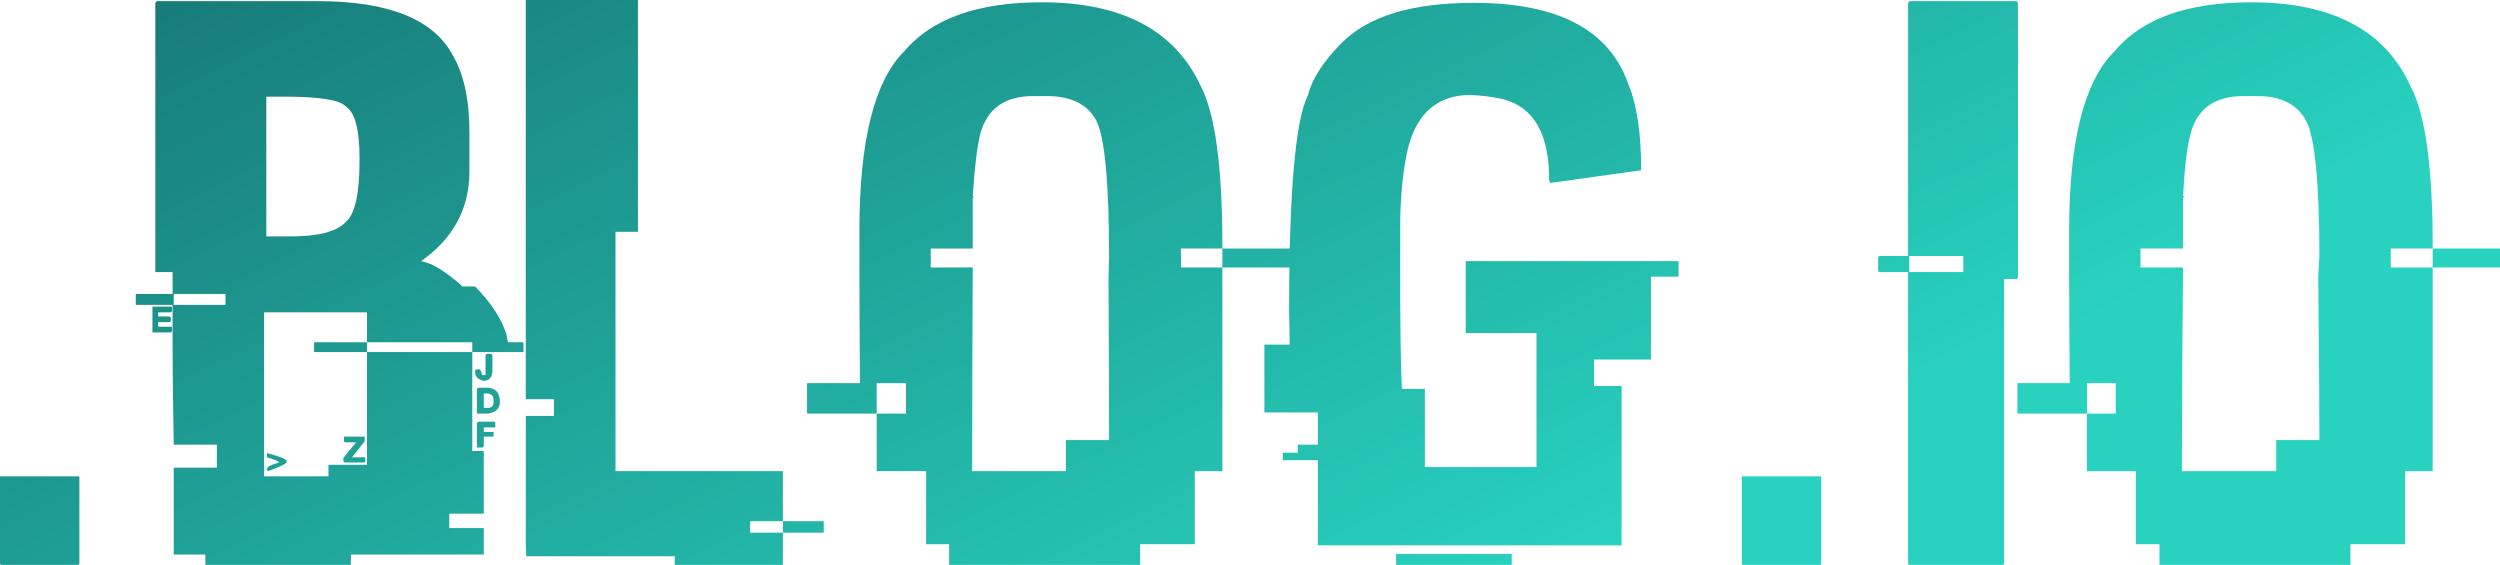 <svg data-v-423bf9ae="" xmlns="http://www.w3.org/2000/svg" viewBox="0 0 265.54 60" class="font"><!----><!----><defs data-v-423bf9ae=""><linearGradient data-v-423bf9ae="" gradientTransform="rotate(25)" id="429f5344-d845-4bbd-9819-064bfc52b7a6" x1="0%" y1="0%" x2="100%" y2="0%"><stop data-v-423bf9ae="" offset="0%" style="stop-color: rgb(23, 119, 117); stop-opacity: 1;"></stop><stop data-v-423bf9ae="" offset="100%" style="stop-color: rgb(40, 210, 191); stop-opacity: 1;"></stop></linearGradient></defs><g data-v-423bf9ae="" id="0ac28c30-ac0a-4ce2-9a02-880a34c66917" fill="url(#429f5344-d845-4bbd-9819-064bfc52b7a6)" transform="matrix(6.11,0,0,6.11,-6.354,-11.67)"><path d="M1.04 11.70L1.04 10.19L2.39 10.19L2.39 10.19Q2.42 10.19 2.42 10.21L2.42 10.21L2.42 11.70L2.42 11.70Q2.42 11.73 2.39 11.73L2.39 11.73L1.07 11.73L1.07 11.73Q1.04 11.73 1.04 11.70L1.04 11.70ZM3.77 1.93L3.77 1.93L6.56 1.93L6.56 1.93Q8.41 1.93 8.91 2.87L8.91 2.87L8.91 2.87Q9.20 3.36 9.20 4.21L9.20 4.21L9.20 4.89L9.20 4.89Q9.20 5.86 8.36 6.45L8.36 6.45L8.36 6.45Q8.65 6.50 9.08 6.89L9.08 6.89L9.30 6.89L9.30 6.89Q9.71 7.31 9.84 7.71L9.84 7.71L9.84 7.71Q9.87 7.85 9.87 7.86L9.87 7.86L10.14 7.86L10.14 8.03L9.25 8.03L9.25 7.86L7.42 7.86L7.42 7.34L5.63 7.34L5.63 10.19L6.75 10.19L6.75 9.99L7.42 9.99L7.42 8.03L9.25 8.03L9.25 9.75L9.45 9.75L9.45 10.84L8.85 10.84L8.85 11.09L9.45 11.09L9.45 11.55L7.14 11.55L7.14 11.73L4.61 11.73L4.61 11.55L4.06 11.55L4.06 10.04L4.81 10.04L4.81 9.64L4.06 9.64L4.06 9.64Q4.04 8.49 4.04 7.93L4.04 7.93L4.04 7.21L3.40 7.21L3.40 7.02L4.04 7.02L4.04 6.64L3.74 6.64L3.74 1.97L3.74 1.97Q3.75 1.93 3.77 1.93ZM5.98 3.59L5.67 3.59L5.67 6.02L6.08 6.02L6.08 6.02Q6.82 6.02 7.05 5.77L7.05 5.77L7.05 5.77Q7.29 5.57 7.29 4.70L7.29 4.70L7.29 4.66L7.29 4.66Q7.29 3.91 7.05 3.76L7.05 3.76L7.05 3.76Q6.90 3.59 5.98 3.59L5.98 3.59ZM4.96 7.02L4.06 7.02L4.06 7.21L4.96 7.21L4.96 7.02ZM3.69 7.69L3.69 7.24L4.03 7.24L4.03 7.31L4.03 7.31Q4.03 7.34 3.99 7.34L3.99 7.34L3.79 7.34L3.79 7.41L3.97 7.41L3.97 7.41Q4.01 7.42 4.01 7.44L4.01 7.44L4.01 7.48L4.01 7.48Q4.01 7.51 3.97 7.51L3.97 7.51L3.79 7.51L3.79 7.59L4.03 7.59L4.03 7.66L4.03 7.66Q4.03 7.69 3.99 7.69L3.99 7.69L3.69 7.69ZM6.50 8.03L6.50 7.86L7.42 7.86L7.42 8.03L6.50 8.03ZM9.52 8.06L9.52 8.06L9.57 8.06L9.57 8.06Q9.60 8.07 9.60 8.09L9.60 8.09L9.60 8.38L9.60 8.38Q9.58 8.53 9.45 8.53L9.45 8.53L9.45 8.53Q9.30 8.50 9.30 8.38L9.30 8.38L9.30 8.36L9.30 8.36Q9.30 8.33 9.33 8.33L9.33 8.33L9.37 8.33L9.37 8.33Q9.40 8.33 9.42 8.43L9.42 8.43L9.48 8.43L9.48 8.09L9.48 8.09Q9.49 8.06 9.52 8.06ZM9.37 8.65L9.37 8.65L9.50 8.65L9.50 8.65Q9.73 8.65 9.73 8.90L9.73 8.90L9.73 8.90Q9.73 9.07 9.52 9.10L9.52 9.10L9.33 9.10L9.33 8.68L9.33 8.68Q9.34 8.65 9.37 8.65ZM9.50 8.75L9.45 8.75L9.45 9.00L9.52 9.00L9.52 9.00Q9.62 9.00 9.62 8.90L9.62 8.90L9.62 8.87L9.62 8.87Q9.62 8.75 9.50 8.75L9.50 8.75ZM9.37 9.24L9.37 9.24L9.62 9.24L9.62 9.24Q9.65 9.24 9.65 9.27L9.65 9.27L9.65 9.34L9.45 9.34L9.45 9.42L9.62 9.42L9.62 9.50L9.45 9.50L9.45 9.65L9.45 9.65Q9.45 9.69 9.42 9.69L9.42 9.69L9.33 9.69L9.33 9.27L9.33 9.27Q9.34 9.24 9.37 9.24ZM7.02 9.57L7.02 9.50L7.38 9.50L7.38 9.58L7.16 9.86L7.39 9.86L7.39 9.92L7.39 9.92Q7.39 9.95 7.36 9.95L7.36 9.95L7.04 9.95L7.04 9.95Q7.01 9.95 7.01 9.92L7.01 9.92L7.01 9.87L7.23 9.60L7.05 9.60L7.05 9.60Q7.02 9.60 7.02 9.57L7.02 9.57ZM5.68 9.86L5.68 9.79L5.70 9.79L5.70 9.79Q6.02 9.88 6.02 9.92L6.02 9.92L6.02 9.95L6.02 9.95Q5.98 10.00 5.70 10.10L5.70 10.10L5.68 10.07L5.68 10.06L5.68 10.06Q5.68 10.01 5.89 9.95L5.89 9.95L5.89 9.95Q5.89 9.92 5.68 9.86L5.68 9.86ZM10.18 8.85L10.18 1.91L12.13 1.91L12.13 5.94L11.74 5.94L11.74 10.10L14.65 10.10L14.65 10.97L14.08 10.97L14.08 11.17L14.65 11.17L14.65 11.73L12.77 11.73L12.77 11.58L10.19 11.58L10.19 11.58Q10.18 11.42 10.18 11.33L10.18 11.33L10.18 9.14L10.67 9.14L10.67 8.85L10.18 8.85ZM14.65 11.17L14.65 10.97L15.36 10.97L15.36 11.17L14.65 11.17ZM19.15 1.95L19.15 1.95L19.15 1.95Q21.25 1.95 21.92 3.42L21.92 3.42L21.92 3.42Q22.29 4.14 22.29 6.19L22.29 6.19L22.29 6.23L21.57 6.23L21.57 6.56L22.29 6.56L22.29 10.10L21.81 10.10L21.81 11.37L20.86 11.37L20.86 11.73L17.54 11.73L17.54 11.37L17.14 11.37L17.14 10.10L16.28 10.10L16.28 9.10L16.79 9.10L16.79 8.57L16.28 8.57L16.28 9.10L15.07 9.10L15.07 8.57L15.99 8.57L15.99 8.57Q15.98 7.38 15.98 6.74L15.98 6.74L15.98 5.91L15.98 5.91Q15.98 3.58 16.76 2.80L16.76 2.80L16.76 2.80Q17.48 1.95 19.15 1.95ZM17.95 5.32L17.95 5.32L17.97 5.32L17.95 5.35L17.95 6.23L17.22 6.23L17.22 6.56L17.95 6.56L17.95 6.56Q17.94 8.67 17.94 9.75L17.94 9.75L17.94 10.10L19.57 10.10L19.57 9.56L20.32 9.56L20.32 9.54L20.32 9.54Q20.32 8.54 20.31 6.75L20.31 6.75L20.31 6.75Q20.31 6.68 20.32 6.38L20.32 6.38L20.32 6.38Q20.32 4.45 20.10 4.01L20.10 4.01L20.10 4.01Q19.87 3.58 19.24 3.58L19.24 3.58L19.00 3.58L19.00 3.58Q18.26 3.58 18.08 4.24L18.08 4.24L18.08 4.24Q18.00 4.56 17.95 5.32ZM22.29 6.56L22.29 6.23L23.47 6.23L23.47 6.56L22.29 6.56ZM26.65 1.96L26.65 1.96L26.67 1.96L26.67 1.96Q28.86 1.96 29.35 3.38L29.35 3.38L29.35 3.38Q29.57 3.91 29.57 4.87L29.57 4.87L27.99 5.09L27.97 5.05L27.97 5.02L27.97 5.02Q27.97 3.86 27.19 3.64L27.19 3.64L27.19 3.64Q26.95 3.58 26.61 3.56L26.61 3.56L26.61 3.56Q25.76 3.56 25.52 4.47L25.52 4.47L25.52 4.47Q25.38 5.07 25.38 5.89L25.38 5.89L25.38 6.66L25.38 6.66Q25.38 7.99 25.41 8.67L25.41 8.67L25.81 8.67L25.81 10.03L27.75 10.03L27.75 7.70L26.52 7.70L26.52 6.45L30.22 6.45L30.22 6.72L29.74 6.72L29.74 8.16L28.75 8.16L28.75 8.62L29.23 8.62L29.23 11.39L23.95 11.39L23.95 9.91L23.34 9.91L23.34 9.78L23.60 9.78L23.60 9.64L23.95 9.64L23.95 9.08L23.02 9.08L23.02 7.90L23.46 7.90L23.46 7.90Q23.45 7.38 23.45 7.31L23.45 7.31L23.45 7.31Q23.45 4.20 23.78 3.56L23.78 3.56L23.78 3.56Q23.88 3.15 24.35 2.67L24.35 2.67L24.35 2.67Q25.04 1.96 26.65 1.96ZM25.31 11.73L25.31 11.54L27.32 11.54L27.32 11.73L25.31 11.73ZM31.32 11.70L31.32 10.19L32.68 10.19L32.68 10.19Q32.70 10.19 32.70 10.21L32.70 10.21L32.70 11.70L32.70 11.70Q32.70 11.73 32.68 11.73L32.68 11.73L31.35 11.73L31.35 11.73Q31.32 11.73 31.32 11.70L31.32 11.70ZM34.25 1.93L34.25 1.93L36.09 1.93L36.09 1.93Q36.12 1.94 36.12 1.97L36.12 1.97L36.12 6.73L36.12 6.73Q36.12 6.76 36.09 6.76L36.09 6.76L35.88 6.76L35.88 11.70L35.88 11.70Q35.88 11.73 35.84 11.73L35.84 11.73L34.25 11.73L34.25 11.73Q34.21 11.73 34.21 11.70L34.21 11.70L34.21 6.64L33.72 6.64L33.72 6.64Q33.69 6.64 33.69 6.61L33.69 6.61L33.69 6.40L33.69 6.40Q33.69 6.36 33.72 6.36L33.72 6.36L34.21 6.36L34.21 1.97L34.21 1.97Q34.22 1.93 34.25 1.93ZM35.17 6.36L34.23 6.36L34.23 6.64L35.17 6.64L35.17 6.36ZM40.18 1.95L40.18 1.95L40.18 1.95Q42.29 1.95 42.95 3.42L42.95 3.42L42.95 3.42Q43.33 4.14 43.33 6.19L43.33 6.19L43.33 6.23L42.60 6.23L42.60 6.56L43.33 6.56L43.33 10.10L42.85 10.10L42.85 11.37L41.90 11.37L41.90 11.73L38.58 11.73L38.58 11.37L38.17 11.37L38.17 10.10L37.32 10.10L37.32 9.10L37.82 9.10L37.82 8.57L37.32 8.57L37.32 9.10L36.11 9.10L36.11 8.57L37.02 8.57L37.02 8.57Q37.01 7.38 37.01 6.74L37.01 6.74L37.01 5.91L37.01 5.91Q37.01 3.58 37.80 2.80L37.80 2.80L37.80 2.80Q38.51 1.95 40.18 1.95ZM38.99 5.32L38.99 5.32L39.01 5.32L38.99 5.35L38.99 6.23L38.25 6.23L38.25 6.56L38.99 6.56L38.99 6.56Q38.97 8.67 38.97 9.75L38.97 9.75L38.97 10.10L40.61 10.10L40.61 9.56L41.36 9.56L41.36 9.54L41.36 9.54Q41.36 8.54 41.34 6.75L41.34 6.75L41.34 6.75Q41.34 6.68 41.36 6.38L41.36 6.38L41.36 6.38Q41.36 4.45 41.13 4.01L41.13 4.01L41.13 4.01Q40.90 3.58 40.28 3.58L40.28 3.58L40.04 3.58L40.04 3.58Q39.29 3.58 39.12 4.24L39.12 4.24L39.12 4.24Q39.03 4.56 38.99 5.32ZM43.33 6.56L43.33 6.23L44.50 6.23L44.50 6.56L43.33 6.56Z"></path></g><!----><!----></svg>